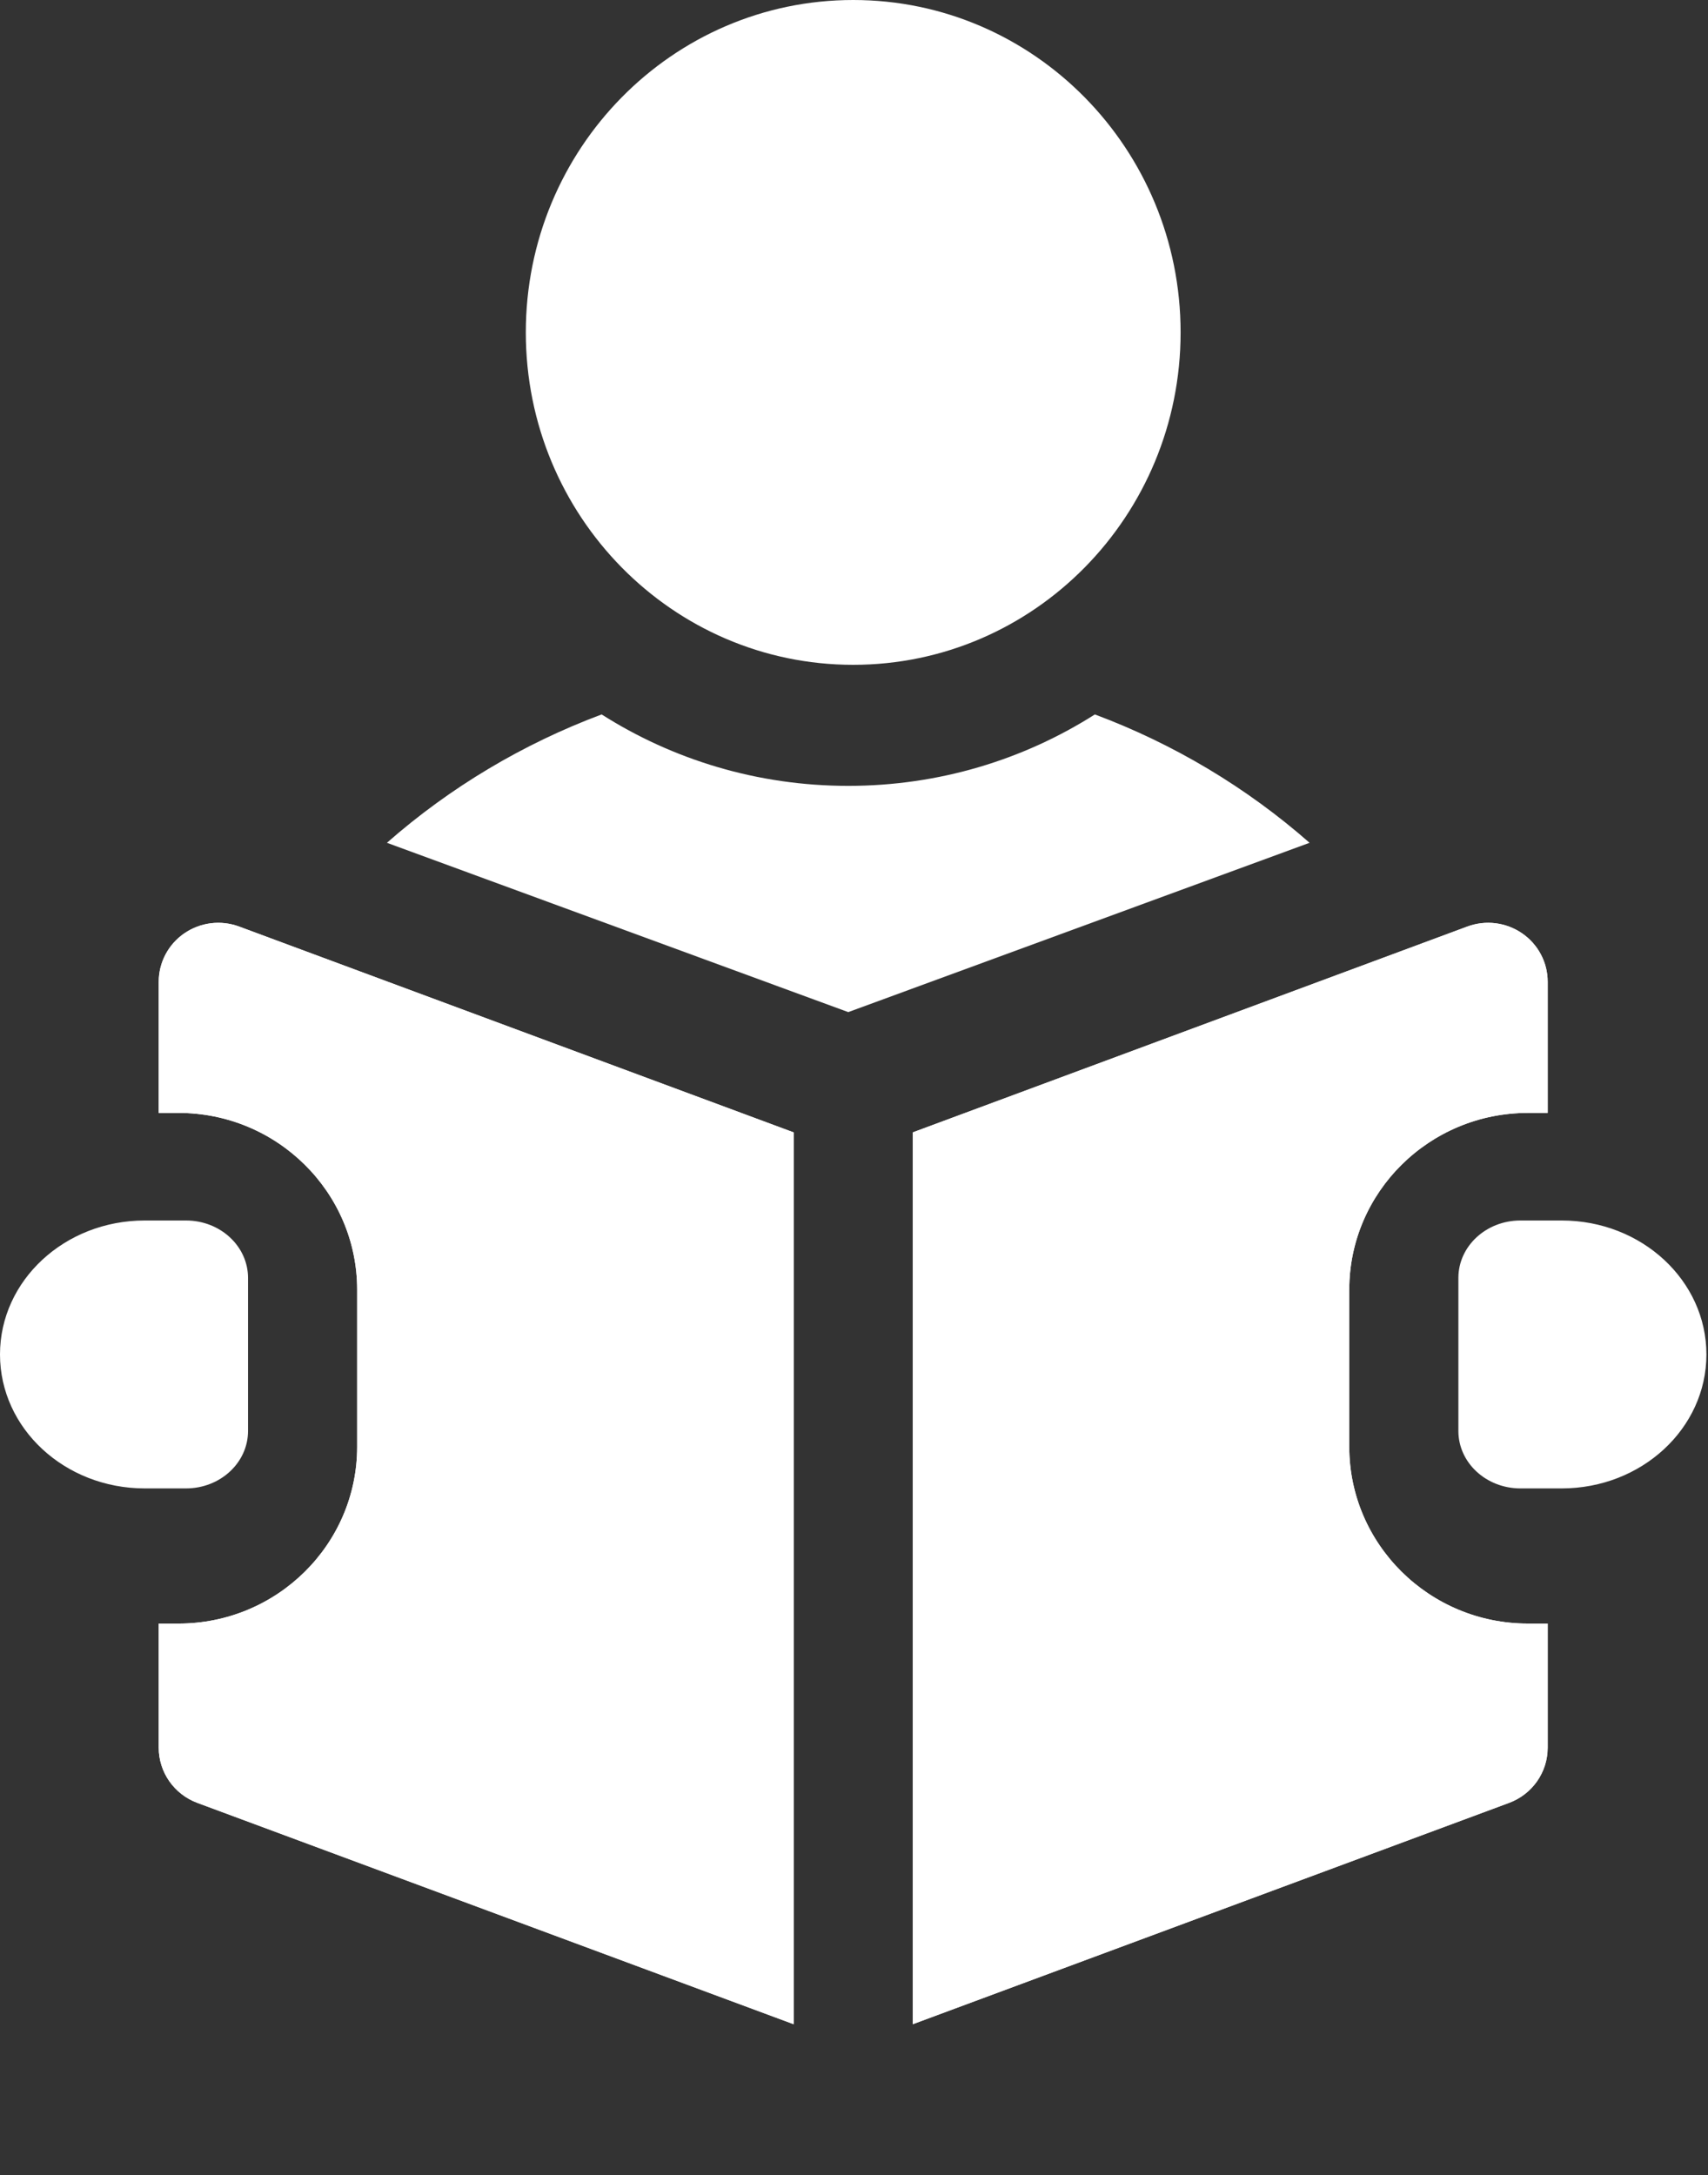 <?xml version="1.0" encoding="UTF-8" standalone="no"?><!DOCTYPE svg PUBLIC "-//W3C//DTD SVG 1.1//EN" "http://www.w3.org/Graphics/SVG/1.1/DTD/svg11.dtd"><svg width="100%" height="100%" viewBox="0 0 538 685" version="1.1" xmlns="http://www.w3.org/2000/svg" xmlns:xlink="http://www.w3.org/1999/xlink" xml:space="preserve" xmlns:serif="http://www.serif.com/" style="fill-rule:evenodd;clip-rule:evenodd;stroke-linejoin:round;stroke-miterlimit:2;"><rect x="0" y="0" width="538" height="685" fill="#333333" stroke="none"/><clipPath id="_clip1"><path d="M344.868,225c-22.383,14.223 -49.062,22.497 -77.681,22.497c-28.618,-0 -55.297,-8.274 -77.68,-22.497c-24.743,9.253 -47.684,22.905 -67.632,40.425l145.313,53.325l145.312,-53.325c-19.948,-17.52 -42.889,-31.173 -67.632,-40.425Z" clip-rule="nonzero"/></clipPath><g clip-path="url(#_clip1)"><rect x="106.25" y="209.375" width="321.875" height="125" style="fill:#fff;"/></g><clipPath id="_clip2"><path d="M491.927,384.375l-13.021,0c-10.786,0 -19.531,8.095 -19.531,18.08l0,48.215c0,9.985 8.745,18.08 19.531,18.08l13.021,0c25.169,0 45.573,-18.888 45.573,-42.187c0,-23.3 -20.404,-42.188 -45.573,-42.188Z" clip-rule="nonzero"/></clipPath><g clip-path="url(#_clip2)"><rect x="443.75" y="368.75" width="109.375" height="115.625" style="fill:#fff;"/></g><clipPath id="_clip3"><path d="M58.07,293.931c-5.055,3.467 -8.07,9.166 -8.07,15.252l0,41.313l6.25,-0c31.016,-0 56.25,24.973 56.25,55.669l0,49.483c0,30.696 -25.234,55.669 -56.25,55.669l-6.25,0l0,39.098c0,7.736 4.849,14.66 12.166,17.375l187.834,69.71l0,-280.869l-174.666,-64.823c-5.759,-2.139 -12.21,-1.346 -17.264,2.123Z" clip-rule="nonzero"/></clipPath><g clip-path="url(#_clip3)"><rect x="34.375" y="275" width="231.25" height="378.125" style="fill:#fff;"/></g><path d="M58.07,293.931c-5.055,3.467 -8.07,9.165 -8.07,15.252l0,41.313l6.25,-0c31.016,-0 56.25,24.973 56.25,55.668l0,49.484c0,30.696 -25.234,55.669 -56.25,55.669l-6.25,0l0,39.098c0,7.736 4.849,14.66 12.166,17.375l187.834,69.71l0,-280.869l-174.666,-64.823c-5.759,-2.139 -12.21,-1.346 -17.264,2.123Z" style="fill:#fff;fill-rule:nonzero;"/><clipPath id="_clip4"><path d="M425,455.648l0,-49.483c0,-30.696 25.234,-55.669 56.25,-55.669l6.25,-0l0,-41.313c0,-6.086 -3.015,-11.785 -8.07,-15.252c-5.055,-3.469 -11.508,-4.262 -17.264,-2.123l-174.666,64.823l0,280.869l187.834,-69.71c7.317,-2.715 12.166,-9.639 12.166,-17.375l0,-39.098l-6.25,-0c-31.016,-0 -56.25,-24.973 -56.25,-55.669Z" clip-rule="nonzero"/></clipPath><g clip-path="url(#_clip4)"><rect x="271.875" y="275" width="231.25" height="378.125" style="fill:#fff;"/></g><path d="M425,455.648l0,-49.484c0,-30.695 25.234,-55.668 56.25,-55.668l6.25,-0l0,-41.313c0,-6.087 -3.015,-11.785 -8.07,-15.252c-5.055,-3.469 -11.507,-4.262 -17.264,-2.123l-174.666,64.823l0,280.869l187.834,-69.71c7.317,-2.715 12.166,-9.639 12.166,-17.375l0,-39.098l-6.25,-0c-31.016,-0 -56.25,-24.973 -56.25,-55.669Z" style="fill:#fff;fill-rule:nonzero;"/><clipPath id="_clip5"><path d="M78.125,450.67l0,-48.215c0,-9.985 -8.745,-18.08 -19.531,-18.08l-13.021,-0c-25.169,-0 -45.573,18.888 -45.573,42.187c0,23.3 20.404,42.188 45.573,42.188l13.021,-0c10.786,-0 19.531,-8.095 19.531,-18.08Z" clip-rule="nonzero"/></clipPath><g clip-path="url(#_clip5)"><rect x="-15.625" y="368.75" width="109.375" height="115.625" style="fill:#fff;"/></g><clipPath id="_clip6"><path d="M268.75,209.375c56.954,0 103.125,-46.87 103.125,-104.688c0,-57.817 -46.171,-104.687 -103.125,-104.687c-56.954,0 -103.125,46.87 -103.125,104.688c0,57.817 46.171,104.687 103.125,104.687Z" clip-rule="nonzero"/></clipPath><g clip-path="url(#_clip6)"><rect x="150" y="-15.625" width="237.5" height="240.625" style="fill:#fff;"/></g></svg>